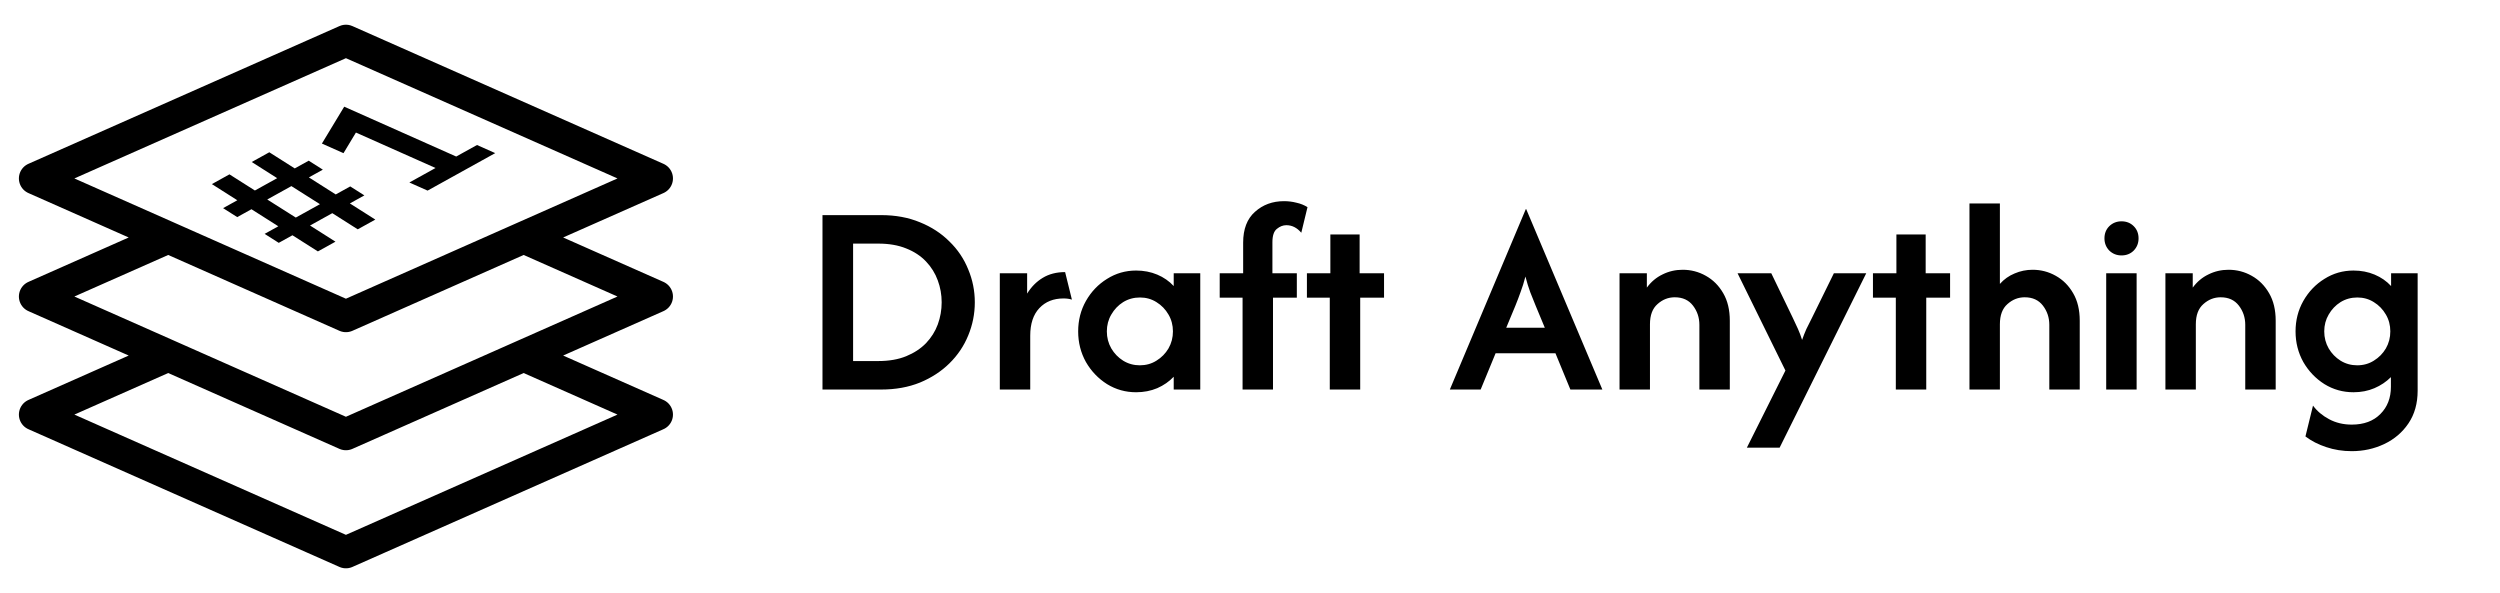 <svg width="430" height="102" viewBox="0 0 430 102" fill="none" xmlns="http://www.w3.org/2000/svg">
<rect x="0" y="0" width="430" height="102" fill="#808080" stroke="none"/>
<g clip-path="url(#clip0_384_93)">
<rect width="430" height="102" fill="white"/>
<path d="M28.931 40.846L6 51L28.931 61.154M28.931 40.846L59.5 54.385L90.069 40.846M28.931 40.846L6 30.692L59.5 7L113 30.692L90.069 40.846M28.931 61.154L6 71.308L59.5 95L113 71.308L90.069 61.154M28.931 61.154L59.5 74.692L90.069 61.154M90.069 40.846L113 51L90.069 61.154" stroke="black" stroke-width="5.5" stroke-linecap="round" stroke-linejoin="round"/>
<path d="M54.676 43.243L50.3 40.465L47.946 41.77L45.515 40.226L47.869 38.921L43.249 35.987L40.803 37.343L38.372 35.8L40.818 34.444L36.442 31.665L39.465 29.988L43.842 32.767L47.673 30.644L43.297 27.865L46.32 26.189L50.697 28.968L53.097 27.637L55.528 29.181L53.128 30.512L57.747 33.445L60.24 32.063L62.671 33.607L60.179 34.989L64.555 37.768L61.531 39.444L57.155 36.665L53.324 38.789L57.7 41.568L54.676 43.243ZM50.877 37.422L55.031 35.119L50.12 32.01L45.966 34.313L50.877 37.422ZM73.545 32.784L70.411 31.389L74.912 28.894L61.219 22.798L59.081 26.344L55.368 24.692L59.205 18.348L78.466 26.924L82.044 24.941L85.178 26.336L73.545 32.784Z" fill="black"/>
<path d="M141.467 67V37H151.567C154.033 37 156.256 37.411 158.233 38.233C160.211 39.033 161.9 40.133 163.3 41.533C164.722 42.911 165.8 44.511 166.533 46.333C167.289 48.133 167.667 50.022 167.667 52C167.667 53.978 167.289 55.878 166.533 57.7C165.8 59.5 164.722 61.1 163.3 62.5C161.9 63.878 160.211 64.978 158.233 65.8C156.256 66.6 154.033 67 151.567 67H141.467ZM146.733 62.1H151.067C152.911 62.1 154.511 61.822 155.867 61.267C157.222 60.711 158.356 59.967 159.267 59.033C160.178 58.078 160.856 57 161.3 55.8C161.744 54.578 161.967 53.311 161.967 52C161.967 50.689 161.744 49.433 161.3 48.233C160.856 47.011 160.178 45.922 159.267 44.967C158.356 44.011 157.222 43.267 155.867 42.733C154.511 42.178 152.911 41.9 151.067 41.9H146.733V62.1ZM171.967 67V47H176.667V50.5C177.378 49.344 178.267 48.444 179.333 47.8C180.422 47.133 181.711 46.8 183.2 46.8L184.367 51.533C183.944 51.4 183.467 51.333 182.933 51.333C181.2 51.333 179.811 51.889 178.767 53C177.722 54.111 177.2 55.689 177.2 57.733V67H171.967ZM195.411 67.467C193.589 67.467 191.923 67 190.411 66.067C188.9 65.111 187.689 63.844 186.778 62.267C185.889 60.667 185.445 58.911 185.445 57C185.445 55.089 185.889 53.344 186.778 51.767C187.689 50.167 188.9 48.9 190.411 47.967C191.923 47.011 193.589 46.533 195.411 46.533C196.723 46.533 197.934 46.767 199.045 47.233C200.156 47.7 201.1 48.356 201.878 49.2V47H206.445V67H201.878V64.8C201.1 65.622 200.156 66.278 199.045 66.767C197.934 67.233 196.723 67.467 195.411 67.467ZM196.045 62.833C197.111 62.833 198.067 62.567 198.911 62.033C199.778 61.5 200.467 60.8 200.978 59.933C201.489 59.044 201.745 58.067 201.745 57C201.745 55.933 201.489 54.967 200.978 54.1C200.467 53.211 199.778 52.5 198.911 51.967C198.067 51.433 197.123 51.167 196.078 51.167C195.011 51.167 194.045 51.433 193.178 51.967C192.334 52.5 191.656 53.211 191.145 54.1C190.634 54.967 190.378 55.933 190.378 57C190.378 58.067 190.634 59.044 191.145 59.933C191.656 60.8 192.334 61.5 193.178 62.033C194.045 62.567 195 62.833 196.045 62.833ZM213.722 67V51.2H209.789V47H213.822V41.733C213.822 39.4 214.5 37.633 215.855 36.433C217.211 35.211 218.877 34.6 220.855 34.6C221.589 34.6 222.3 34.689 222.989 34.867C223.7 35.022 224.333 35.278 224.889 35.633L223.822 40.033C223.089 39.167 222.233 38.733 221.255 38.733C220.677 38.733 220.133 38.944 219.622 39.367C219.111 39.767 218.855 40.533 218.855 41.667V47H223.055V51.2H218.955V67H213.722ZM228.722 67V51.2H224.789V47H228.822V40.333H233.855V47H238.055V51.2H233.955V67H228.722ZM249.373 67L262.44 35.967H262.506L275.606 67H270.106L267.54 60.767H257.24L254.673 67H249.373ZM259.073 56.367H265.706L264.14 52.6C263.806 51.8 263.495 51.022 263.206 50.267C262.917 49.489 262.64 48.589 262.373 47.567C262.106 48.589 261.828 49.478 261.54 50.233C261.273 50.989 260.973 51.778 260.64 52.6L259.073 56.367ZM278.56 67V47H283.26V49.467C283.994 48.467 284.894 47.711 285.96 47.2C287.027 46.667 288.183 46.4 289.427 46.4C290.849 46.4 292.172 46.744 293.394 47.433C294.638 48.122 295.638 49.122 296.394 50.433C297.149 51.722 297.527 53.3 297.527 55.167V67H292.294V55.867C292.294 54.622 291.927 53.522 291.194 52.567C290.46 51.611 289.416 51.133 288.06 51.133C286.949 51.133 285.96 51.522 285.094 52.3C284.227 53.056 283.794 54.211 283.794 55.767V67H278.56ZM300.46 77L307.094 63.733L298.86 47H304.66L308.36 54.667C308.694 55.356 308.994 56 309.26 56.6C309.527 57.2 309.76 57.822 309.96 58.467C310.183 57.822 310.427 57.2 310.694 56.6C310.983 56 311.305 55.356 311.66 54.667L315.427 47H320.994L306.094 77H300.46ZM326.081 67V51.2H322.148V47H326.181V40.333H331.215V47H335.415V51.2H331.315V67H326.081ZM338.748 67V35H343.981V48.833C344.692 48.033 345.537 47.433 346.515 47.033C347.492 46.611 348.526 46.4 349.615 46.4C351.037 46.4 352.359 46.744 353.581 47.433C354.826 48.122 355.826 49.122 356.581 50.433C357.337 51.722 357.715 53.3 357.715 55.167V67H352.481V55.867C352.481 54.622 352.115 53.522 351.381 52.567C350.648 51.611 349.603 51.133 348.248 51.133C347.137 51.133 346.148 51.522 345.281 52.3C344.415 53.056 343.981 54.211 343.981 55.767V67H338.748ZM362.266 67V47H367.499V67H362.266ZM364.899 43.933C364.077 43.933 363.377 43.656 362.799 43.1C362.243 42.522 361.966 41.822 361.966 41C361.966 40.156 362.243 39.456 362.799 38.9C363.377 38.344 364.077 38.067 364.899 38.067C365.743 38.067 366.443 38.344 366.999 38.9C367.555 39.456 367.832 40.156 367.832 41C367.832 41.822 367.555 42.522 366.999 43.1C366.443 43.656 365.743 43.933 364.899 43.933ZM372.451 67V47H377.151V49.467C377.884 48.467 378.784 47.711 379.851 47.2C380.918 46.667 382.073 46.4 383.318 46.4C384.74 46.4 386.062 46.744 387.284 47.433C388.529 48.122 389.529 49.122 390.284 50.433C391.04 51.722 391.418 53.3 391.418 55.167V67H386.184V55.867C386.184 54.622 385.818 53.522 385.084 52.567C384.351 51.611 383.307 51.133 381.951 51.133C380.84 51.133 379.851 51.522 378.984 52.3C378.118 53.056 377.684 54.211 377.684 55.767V67H372.451ZM404.502 77.6C402.947 77.6 401.48 77.367 400.102 76.9C398.747 76.456 397.558 75.844 396.535 75.067L397.835 69.767C398.547 70.722 399.469 71.5 400.602 72.1C401.758 72.722 403.058 73.033 404.502 73.033C406.591 73.033 408.235 72.422 409.435 71.2C410.635 70 411.235 68.444 411.235 66.533V64.867C410.435 65.667 409.491 66.3 408.402 66.767C407.313 67.233 406.113 67.467 404.802 67.467C402.98 67.467 401.313 67 399.802 66.067C398.291 65.111 397.08 63.844 396.169 62.267C395.28 60.667 394.835 58.911 394.835 57C394.835 55.089 395.28 53.344 396.169 51.767C397.08 50.167 398.291 48.9 399.802 47.967C401.313 47.011 402.98 46.533 404.802 46.533C406.113 46.533 407.324 46.767 408.435 47.233C409.547 47.7 410.491 48.356 411.269 49.2V47H415.835V67.2C415.835 69.378 415.313 71.244 414.269 72.8C413.224 74.356 411.835 75.544 410.102 76.367C408.369 77.189 406.502 77.6 404.502 77.6ZM405.435 62.833C406.502 62.833 407.458 62.567 408.302 62.033C409.169 61.5 409.858 60.8 410.369 59.933C410.88 59.044 411.135 58.067 411.135 57C411.135 55.933 410.88 54.967 410.369 54.1C409.858 53.211 409.169 52.5 408.302 51.967C407.458 51.433 406.513 51.167 405.469 51.167C404.402 51.167 403.435 51.433 402.569 51.967C401.724 52.5 401.047 53.211 400.535 54.1C400.024 54.967 399.769 55.933 399.769 57C399.769 58.067 400.024 59.044 400.535 59.933C401.047 60.8 401.724 61.5 402.569 62.033C403.435 62.567 404.391 62.833 405.435 62.833Z" fill="black"/>
</g>
<defs>
<clipPath id="clip0_384_93">
<rect width="430" height="102" fill="white"/>
</clipPath>
</defs>
</svg>
